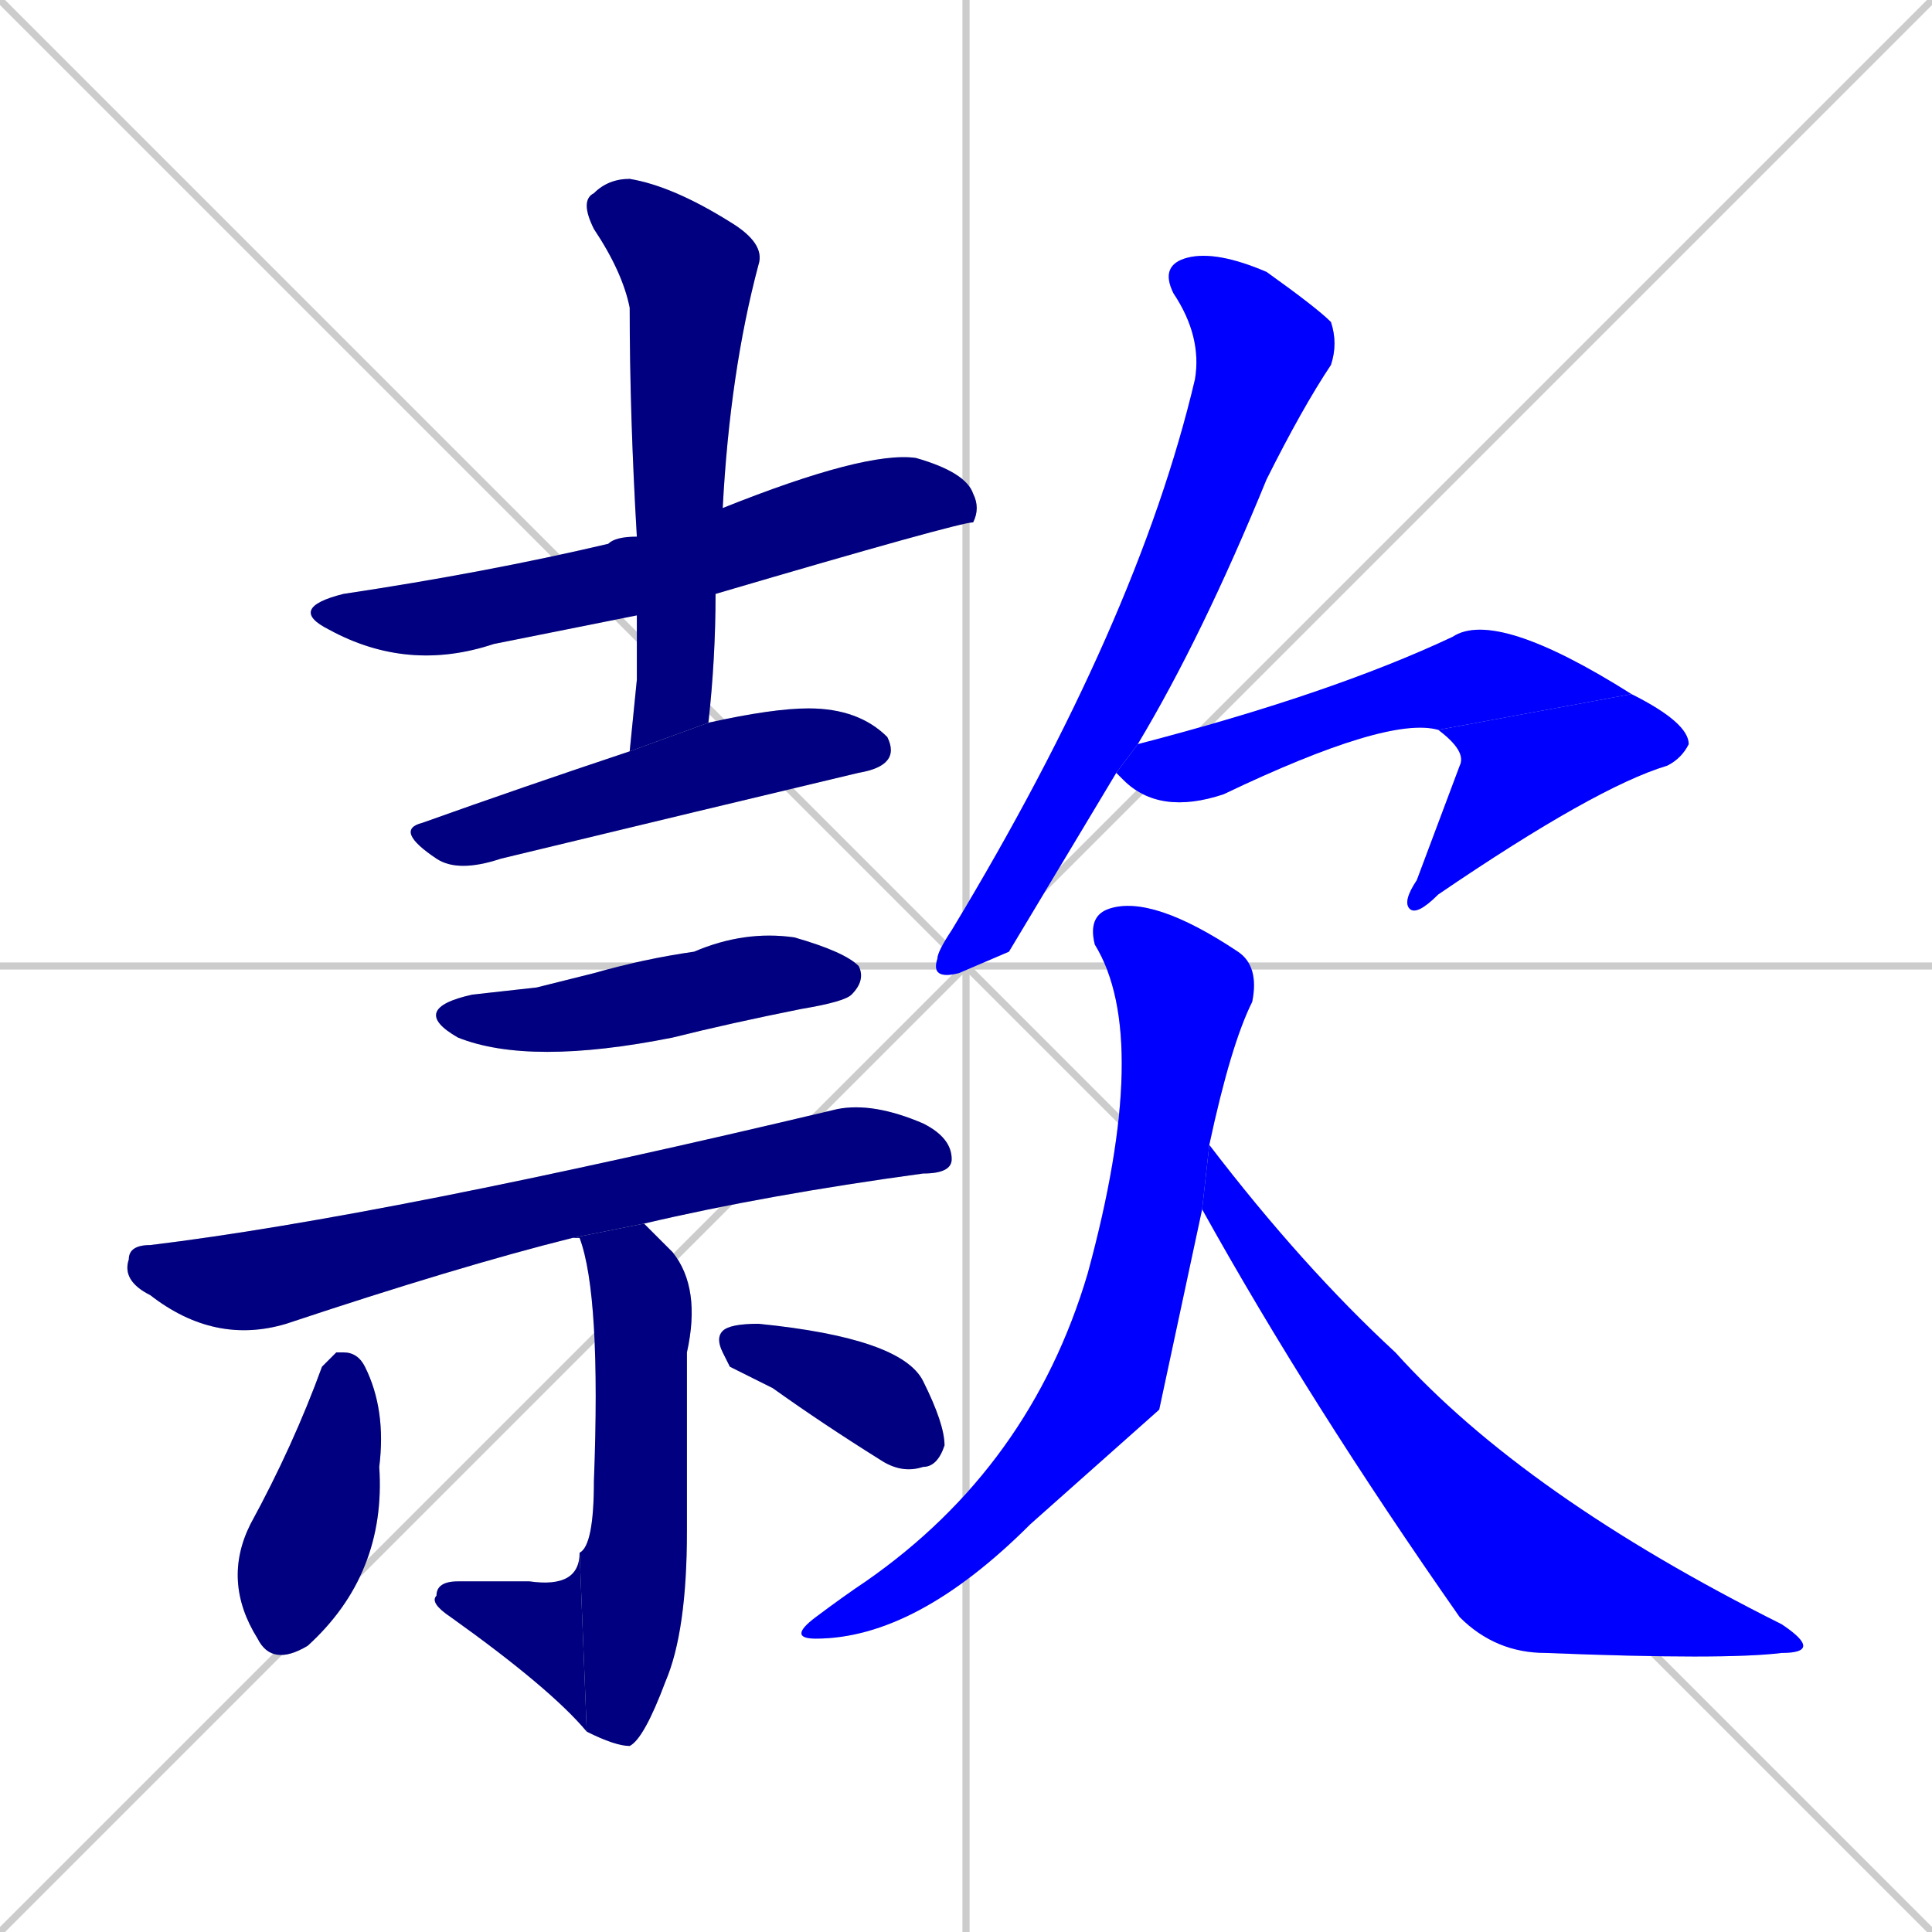 <svg xmlns="http://www.w3.org/2000/svg" xmlns:xlink="http://www.w3.org/1999/xlink" width="270" height="270"><defs><clipPath id="clip-mask-1"><rect x="40" y="63" width="97" height="31"><animate attributeName="x" from="-57" to="40" dur="0.359" begin="0; animate14.end + 1" id="animate1" fill="freeze"/></rect></clipPath><clipPath id="clip-mask-2"><rect x="81" y="25" width="26" height="80"><set attributeName="y" to="-55" begin="0; animate14.end + 1" /><animate attributeName="y" from="-55" to="25" dur="0.296" begin="animate1.end + 0.5" id="animate2" fill="freeze"/></rect></clipPath><clipPath id="clip-mask-3"><rect x="55" y="99" width="71" height="23"><set attributeName="x" to="-16" begin="0; animate14.end + 1" /><animate attributeName="x" from="-16" to="55" dur="0.263" begin="animate2.end + 0.5" id="animate3" fill="freeze"/></rect></clipPath><clipPath id="clip-mask-4"><rect x="57" y="130" width="64" height="19"><set attributeName="x" to="-7" begin="0; animate14.end + 1" /><animate attributeName="x" from="-7" to="57" dur="0.237" begin="animate3.end + 0.5" id="animate4" fill="freeze"/></rect></clipPath><clipPath id="clip-mask-5"><rect x="17" y="154" width="116" height="34"><set attributeName="x" to="-99" begin="0; animate14.end + 1" /><animate attributeName="x" from="-99" to="17" dur="0.430" begin="animate4.end + 0.5" id="animate5" fill="freeze"/></rect></clipPath><clipPath id="clip-mask-6"><rect x="80" y="171" width="18" height="73"><set attributeName="y" to="98" begin="0; animate14.end + 1" /><animate attributeName="y" from="98" to="171" dur="0.270" begin="animate5.end + 0.5" id="animate6" fill="freeze"/></rect></clipPath><clipPath id="clip-mask-7"><rect x="60" y="217" width="22" height="25"><set attributeName="x" to="82" begin="0; animate14.end + 1" /><animate attributeName="x" from="82" to="60" dur="0.081" begin="animate6.end" id="animate7" fill="freeze"/></rect></clipPath><clipPath id="clip-mask-8"><rect x="31" y="189" width="23" height="44"><set attributeName="y" to="145" begin="0; animate14.end + 1" /><animate attributeName="y" from="145" to="189" dur="0.163" begin="animate7.end + 0.5" id="animate8" fill="freeze"/></rect></clipPath><clipPath id="clip-mask-9"><rect x="100" y="185" width="32" height="21"><set attributeName="x" to="68" begin="0; animate14.end + 1" /><animate attributeName="x" from="68" to="100" dur="0.119" begin="animate8.end + 0.5" id="animate9" fill="freeze"/></rect></clipPath><clipPath id="clip-mask-10"><rect x="130" y="35" width="57" height="102"><set attributeName="y" to="-67" begin="0; animate14.end + 1" /><animate attributeName="y" from="-67" to="35" dur="0.378" begin="animate9.end + 0.5" id="animate10" fill="freeze"/></rect></clipPath><clipPath id="clip-mask-11"><rect x="156" y="85" width="72" height="29"><set attributeName="x" to="84" begin="0; animate14.end + 1" /><animate attributeName="x" from="84" to="156" dur="0.267" begin="animate10.end + 0.5" id="animate11" fill="freeze"/></rect></clipPath><clipPath id="clip-mask-12"><rect x="196" y="97" width="40" height="31"><set attributeName="y" to="66" begin="0; animate14.end + 1" /><animate attributeName="y" from="66" to="97" dur="0.115" begin="animate11.end" id="animate12" fill="freeze"/></rect></clipPath><clipPath id="clip-mask-13"><rect x="110" y="125" width="66" height="104"><set attributeName="y" to="21" begin="0; animate14.end + 1" /><animate attributeName="y" from="21" to="125" dur="0.385" begin="animate12.end + 0.5" id="animate13" fill="freeze"/></rect></clipPath><clipPath id="clip-mask-14"><rect x="168" y="160" width="84" height="72"><set attributeName="x" to="84" begin="0; animate14.end + 1" /><animate attributeName="x" from="84" to="168" dur="0.311" begin="animate13.end + 0.5" id="animate14" fill="freeze"/></rect></clipPath></defs><path d="M 0 0 L 270 270 M 270 0 L 0 270 M 135 0 L 135 270 M 0 135 L 270 135" stroke="#CCCCCC" /><path d="M 89 86 Q 79 88 69 90 Q 57 94 46 88 Q 40 85 48 83 Q 68 80 85 76 Q 86 75 89 75 L 101 71 Q 121 63 128 64 Q 135 66 136 69 Q 137 71 136 73 Q 134 73 100 83" fill="#CCCCCC"/><path d="M 89 95 L 89 86 L 89 75 Q 88 58 88 43 Q 87 38 83 32 Q 81 28 83 27 Q 85 25 88 25 Q 94 26 102 31 Q 107 34 106 37 Q 102 52 101 71 L 100 83 Q 100 92 99 101 L 88 105" fill="#CCCCCC"/><path d="M 99 101 Q 108 99 113 99 Q 120 99 124 103 Q 126 107 120 108 Q 99 113 70 120 Q 64 122 61 120 Q 55 116 59 115 Q 73 110 88 105" fill="#CCCCCC"/><path d="M 75 138 L 83 136 Q 90 134 97 133 Q 104 130 111 131 Q 118 133 120 135 Q 121 137 119 139 Q 118 140 112 141 Q 102 143 94 145 Q 74 149 64 145 Q 57 141 66 139" fill="#CCCCCC"/><path d="M 80 173 Q 64 177 40 185 Q 30 188 21 181 Q 17 179 18 176 Q 18 174 21 174 Q 54 170 117 155 Q 122 154 129 157 Q 133 159 133 162 Q 133 164 129 164 Q 107 167 90 171" fill="#CCCCCC"/><path d="M 81 173 L 80 173 L 90 171 Q 92 173 94 175 Q 98 180 96 189 Q 96 196 96 214 Q 96 228 93 235 Q 90 243 88 244 Q 86 244 82 242 L 81 217 Q 83 216 83 207 Q 84 181 81 173 L 81 173" fill="#CCCCCC"/><path d="M 82 242 Q 77 236 63 226 Q 60 224 61 223 Q 61 221 64 221 Q 69 221 74 221 Q 81 222 81 217" fill="#CCCCCC"/><path d="M 47 189 L 48 189 Q 50 189 51 191 Q 54 197 53 205 Q 54 220 43 230 Q 38 233 36 229 Q 31 221 35 213 Q 41 202 45 191" fill="#CCCCCC"/><path d="M 102 191 L 101 189 Q 100 187 101 186 Q 102 185 106 185 Q 126 187 129 193 Q 132 199 132 202 Q 131 205 129 205 Q 126 206 123 204 Q 115 199 108 194" fill="#CCCCCC"/><path d="M 141 133 L 134 136 Q 130 137 131 134 Q 131 133 133 130 Q 159 87 167 53 Q 168 47 164 41 Q 162 37 166 36 Q 170 35 177 38 Q 184 43 186 45 Q 187 48 186 51 Q 182 57 177 67 Q 168 89 159 104 L 156 108" fill="#CCCCCC"/><path d="M 159 104 Q 186 97 203 89 Q 209 85 228 97 L 201 102 Q 194 100 171 111 Q 162 114 157 109 Q 156 108 156 108" fill="#CCCCCC"/><path d="M 228 97 Q 236 101 236 104 Q 235 106 233 107 Q 223 110 201 125 Q 198 128 197 127 Q 196 126 198 123 Q 204 107 204 107 Q 205 105 201 102" fill="#CCCCCC"/><path d="M 162 197 L 144 213 Q 128 229 114 229 Q 110 229 114 226 Q 118 223 121 221 Q 144 205 152 178 Q 161 145 153 132 Q 152 128 155 127 Q 161 125 173 133 Q 176 135 175 140 Q 172 146 169 160 L 168 169" fill="#CCCCCC"/><path d="M 169 160 Q 182 177 195 189 Q 213 209 249 227 Q 252 229 252 230 Q 252 231 249 231 Q 241 232 216 231 Q 209 231 204 226 Q 183 196 168 169" fill="#CCCCCC"/><path d="M 89 86 Q 79 88 69 90 Q 57 94 46 88 Q 40 85 48 83 Q 68 80 85 76 Q 86 75 89 75 L 101 71 Q 121 63 128 64 Q 135 66 136 69 Q 137 71 136 73 Q 134 73 100 83" fill="#000080" clip-path="url(#clip-mask-1)" /><path d="M 89 95 L 89 86 L 89 75 Q 88 58 88 43 Q 87 38 83 32 Q 81 28 83 27 Q 85 25 88 25 Q 94 26 102 31 Q 107 34 106 37 Q 102 52 101 71 L 100 83 Q 100 92 99 101 L 88 105" fill="#000080" clip-path="url(#clip-mask-2)" /><path d="M 99 101 Q 108 99 113 99 Q 120 99 124 103 Q 126 107 120 108 Q 99 113 70 120 Q 64 122 61 120 Q 55 116 59 115 Q 73 110 88 105" fill="#000080" clip-path="url(#clip-mask-3)" /><path d="M 75 138 L 83 136 Q 90 134 97 133 Q 104 130 111 131 Q 118 133 120 135 Q 121 137 119 139 Q 118 140 112 141 Q 102 143 94 145 Q 74 149 64 145 Q 57 141 66 139" fill="#000080" clip-path="url(#clip-mask-4)" /><path d="M 80 173 Q 64 177 40 185 Q 30 188 21 181 Q 17 179 18 176 Q 18 174 21 174 Q 54 170 117 155 Q 122 154 129 157 Q 133 159 133 162 Q 133 164 129 164 Q 107 167 90 171" fill="#000080" clip-path="url(#clip-mask-5)" /><path d="M 81 173 L 80 173 L 90 171 Q 92 173 94 175 Q 98 180 96 189 Q 96 196 96 214 Q 96 228 93 235 Q 90 243 88 244 Q 86 244 82 242 L 81 217 Q 83 216 83 207 Q 84 181 81 173 L 81 173" fill="#000080" clip-path="url(#clip-mask-6)" /><path d="M 82 242 Q 77 236 63 226 Q 60 224 61 223 Q 61 221 64 221 Q 69 221 74 221 Q 81 222 81 217" fill="#000080" clip-path="url(#clip-mask-7)" /><path d="M 47 189 L 48 189 Q 50 189 51 191 Q 54 197 53 205 Q 54 220 43 230 Q 38 233 36 229 Q 31 221 35 213 Q 41 202 45 191" fill="#000080" clip-path="url(#clip-mask-8)" /><path d="M 102 191 L 101 189 Q 100 187 101 186 Q 102 185 106 185 Q 126 187 129 193 Q 132 199 132 202 Q 131 205 129 205 Q 126 206 123 204 Q 115 199 108 194" fill="#000080" clip-path="url(#clip-mask-9)" /><path d="M 141 133 L 134 136 Q 130 137 131 134 Q 131 133 133 130 Q 159 87 167 53 Q 168 47 164 41 Q 162 37 166 36 Q 170 35 177 38 Q 184 43 186 45 Q 187 48 186 51 Q 182 57 177 67 Q 168 89 159 104 L 156 108" fill="#0000ff" clip-path="url(#clip-mask-10)" /><path d="M 159 104 Q 186 97 203 89 Q 209 85 228 97 L 201 102 Q 194 100 171 111 Q 162 114 157 109 Q 156 108 156 108" fill="#0000ff" clip-path="url(#clip-mask-11)" /><path d="M 228 97 Q 236 101 236 104 Q 235 106 233 107 Q 223 110 201 125 Q 198 128 197 127 Q 196 126 198 123 Q 204 107 204 107 Q 205 105 201 102" fill="#0000ff" clip-path="url(#clip-mask-12)" /><path d="M 162 197 L 144 213 Q 128 229 114 229 Q 110 229 114 226 Q 118 223 121 221 Q 144 205 152 178 Q 161 145 153 132 Q 152 128 155 127 Q 161 125 173 133 Q 176 135 175 140 Q 172 146 169 160 L 168 169" fill="#0000ff" clip-path="url(#clip-mask-13)" /><path d="M 169 160 Q 182 177 195 189 Q 213 209 249 227 Q 252 229 252 230 Q 252 231 249 231 Q 241 232 216 231 Q 209 231 204 226 Q 183 196 168 169" fill="#0000ff" clip-path="url(#clip-mask-14)" /></svg>